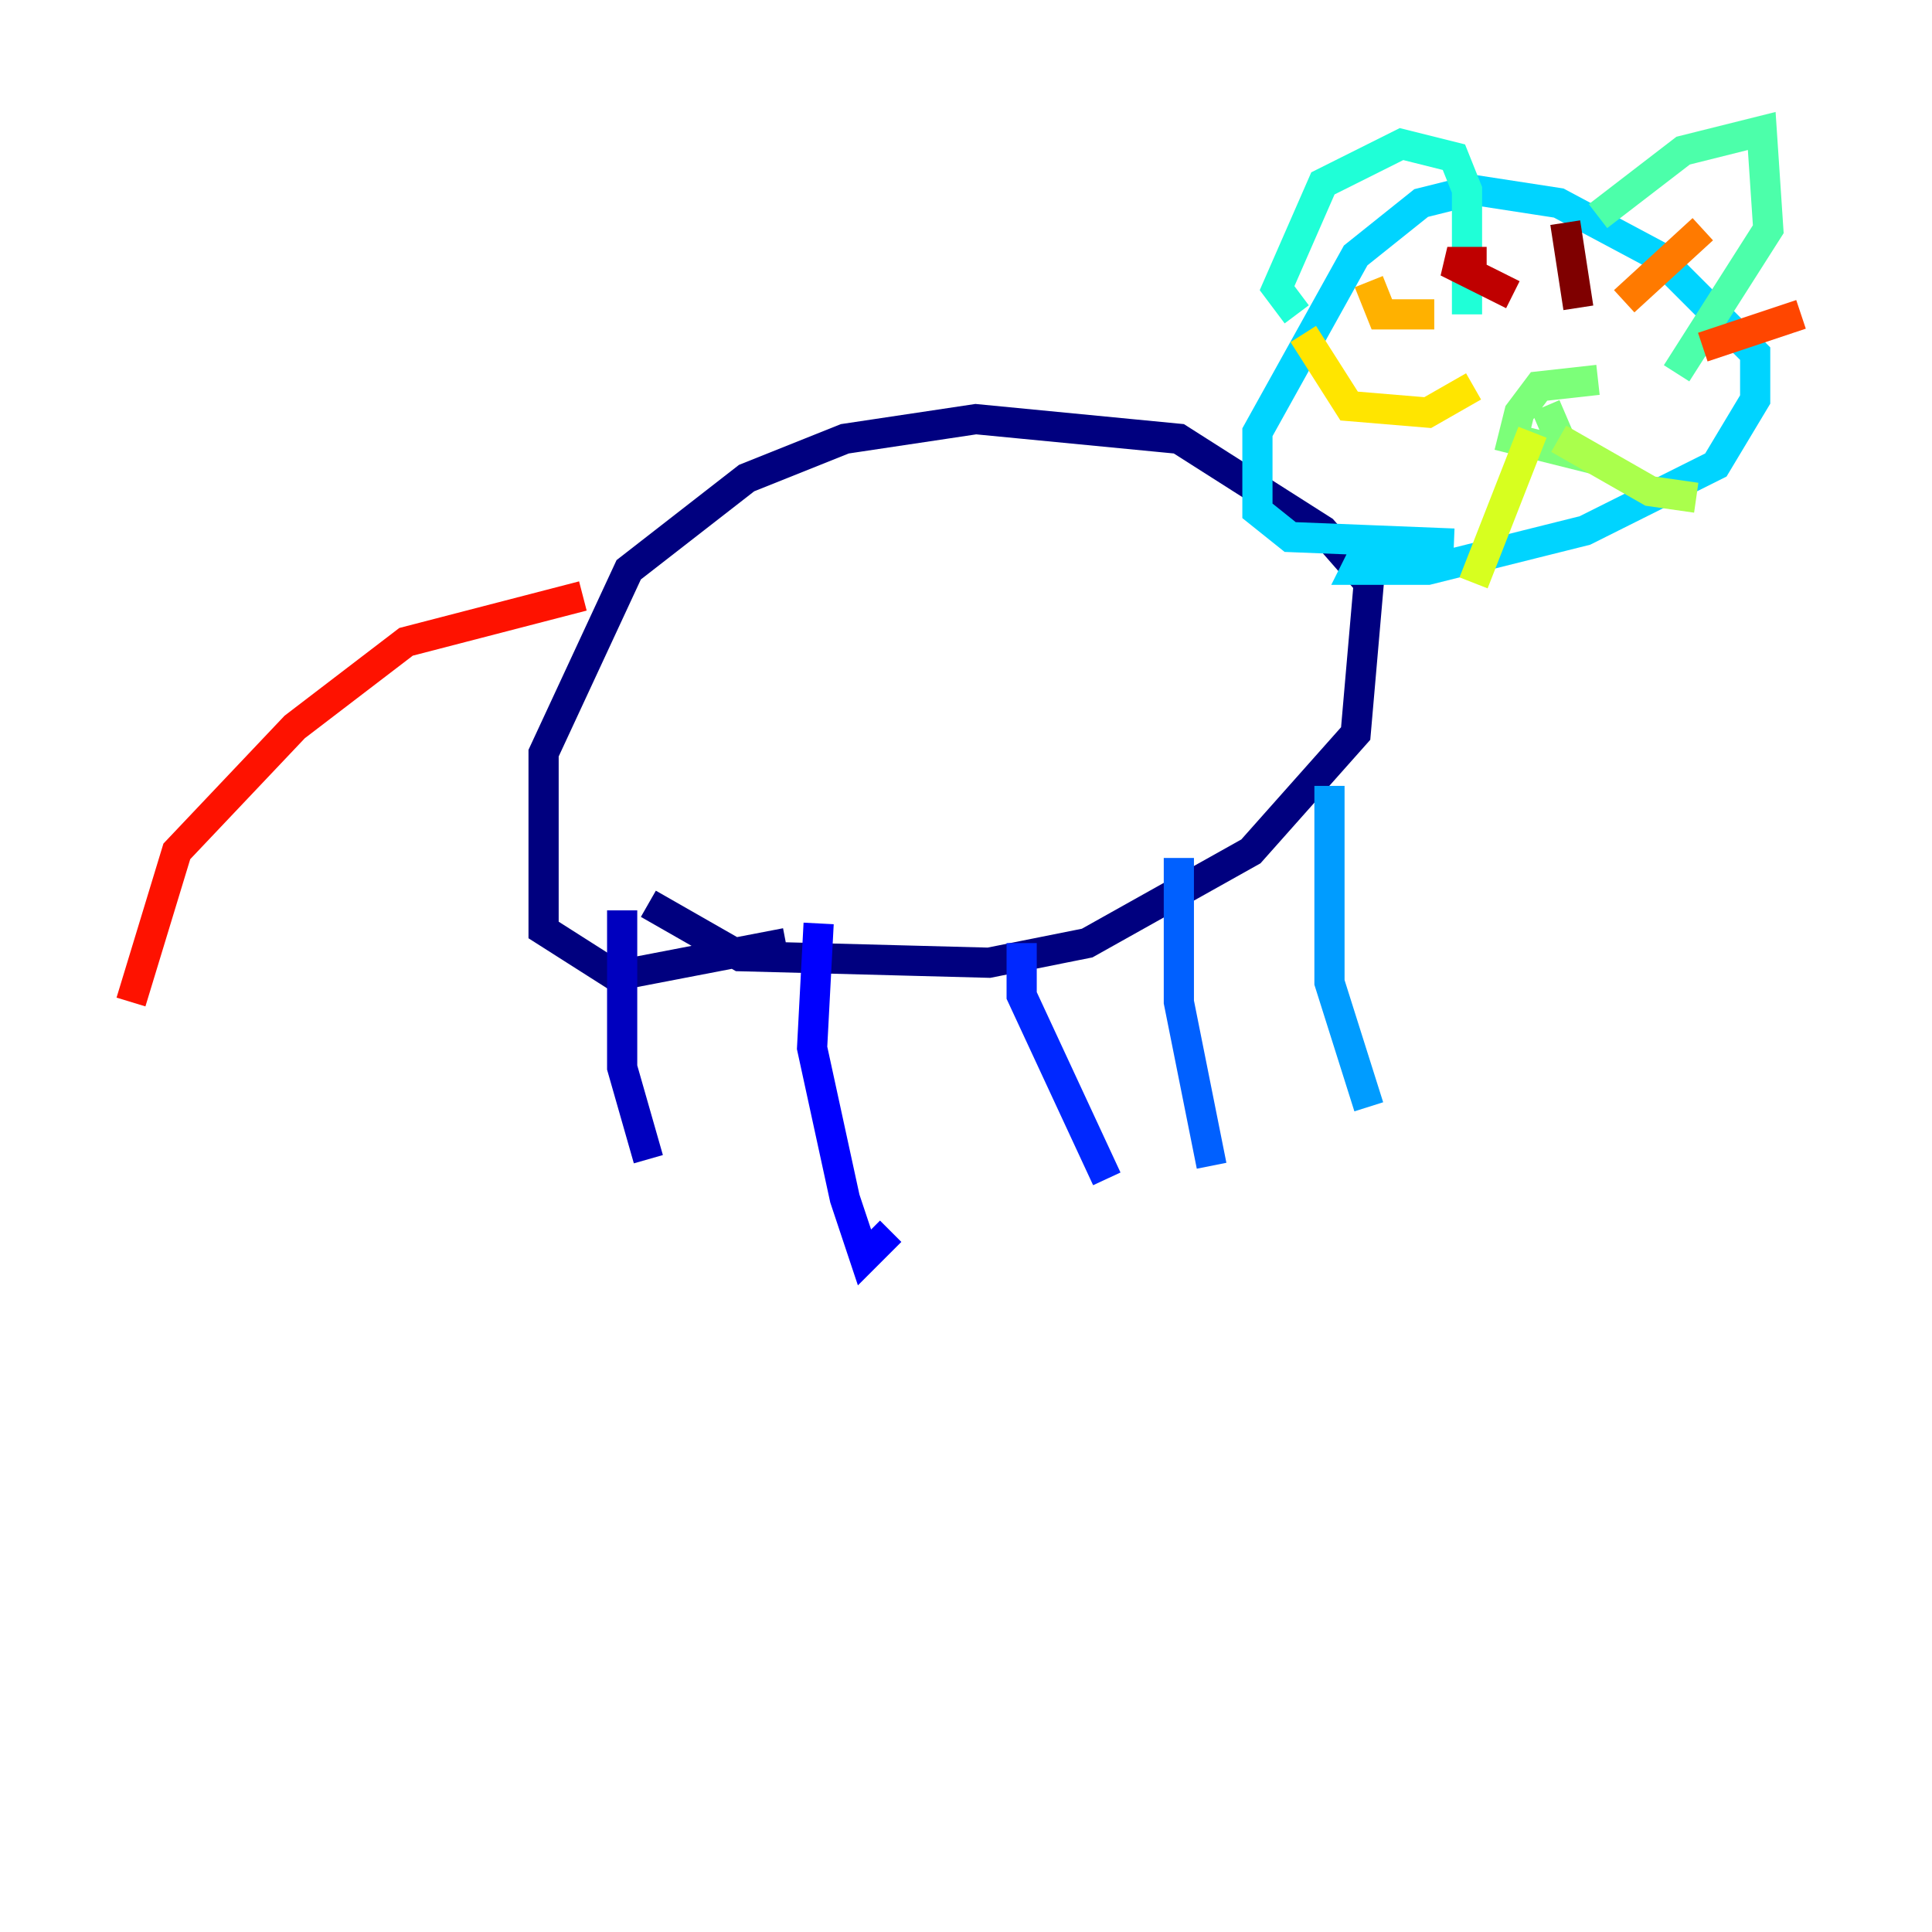 <?xml version="1.0" encoding="utf-8" ?>
<svg baseProfile="tiny" height="128" version="1.2" viewBox="0,0,128,128" width="128" xmlns="http://www.w3.org/2000/svg" xmlns:ev="http://www.w3.org/2001/xml-events" xmlns:xlink="http://www.w3.org/1999/xlink"><defs /><polyline fill="none" points="42.956,59.878 49.031,63.349 65.519,63.783 72.027,62.481 82.875,56.407 89.817,48.597 90.685,38.617 87.647,35.146 78.102,29.071 64.651,27.77 55.973,29.071 49.464,31.675 41.654,37.749 36.014,49.898 36.014,61.614 40.786,64.651 52.068,62.481" stroke="#00007f" stroke-width="2" /><polyline fill="none" points="41.22,60.312 41.22,70.725 42.956,76.8" stroke="#0000bf" stroke-width="2" /><polyline fill="none" points="54.237,61.18 53.803,69.424 55.973,79.403 57.275,83.308 59.01,81.573" stroke="#0000fe" stroke-width="2" /><polyline fill="none" points="67.688,62.481 67.688,65.953 73.329,78.102" stroke="#0028ff" stroke-width="2" /><polyline fill="none" points="78.102,56.841 78.102,66.386 80.271,77.234" stroke="#0060ff" stroke-width="2" /><polyline fill="none" points="88.081,52.068 88.081,65.085 90.685,73.329" stroke="#009cff" stroke-width="2" /><polyline fill="none" points="90.685,36.014 89.817,37.749 94.59,37.749 105.003,35.146 113.681,30.807 116.285,26.468 116.285,23.43 109.776,16.922 103.268,13.451 97.627,12.583 94.156,13.451 89.817,16.922 83.308,28.637 83.308,33.844 85.478,35.58 96.325,36.014" stroke="#00d4ff" stroke-width="2" /><polyline fill="none" points="85.912,20.827 84.61,19.091 87.647,12.149 92.854,9.546 96.325,10.414 97.193,12.583 97.193,20.827" stroke="#1fffd7" stroke-width="2" /><polyline fill="none" points="105.871,14.319 111.512,9.98 116.719,8.678 117.153,15.186 111.078,24.732" stroke="#4cffaa" stroke-width="2" /><polyline fill="none" points="105.871,25.166 101.966,25.6 100.664,27.336 100.231,29.071 103.702,29.939 102.4,26.902" stroke="#7cff79" stroke-width="2" /><polyline fill="none" points="103.268,29.071 109.342,32.542 112.38,32.976" stroke="#aaff4c" stroke-width="2" /><polyline fill="none" points="101.532,28.637 97.627,38.617" stroke="#d7ff1f" stroke-width="2" /><polyline fill="none" points="97.627,25.6 94.59,27.336 89.383,26.902 86.346,22.129" stroke="#ffe500" stroke-width="2" /><polyline fill="none" points="95.024,20.827 91.552,20.827 90.685,18.658" stroke="#ffb100" stroke-width="2" /><polyline fill="none" points="107.607,19.959 112.814,15.186" stroke="#ff7a00" stroke-width="2" /><polyline fill="none" points="112.814,22.997 119.322,20.827" stroke="#ff4600" stroke-width="2" /><polyline fill="none" points="38.617,39.485 26.902,42.522 19.525,48.163 11.715,56.407 8.678,66.386" stroke="#fe1200" stroke-width="2" /><polyline fill="none" points="100.231,19.525 95.891,17.356 98.495,17.356" stroke="#bf0000" stroke-width="2" /><polyline fill="none" points="104.57,20.393 103.702,14.752" stroke="#7f0000" stroke-width="2" /></svg>